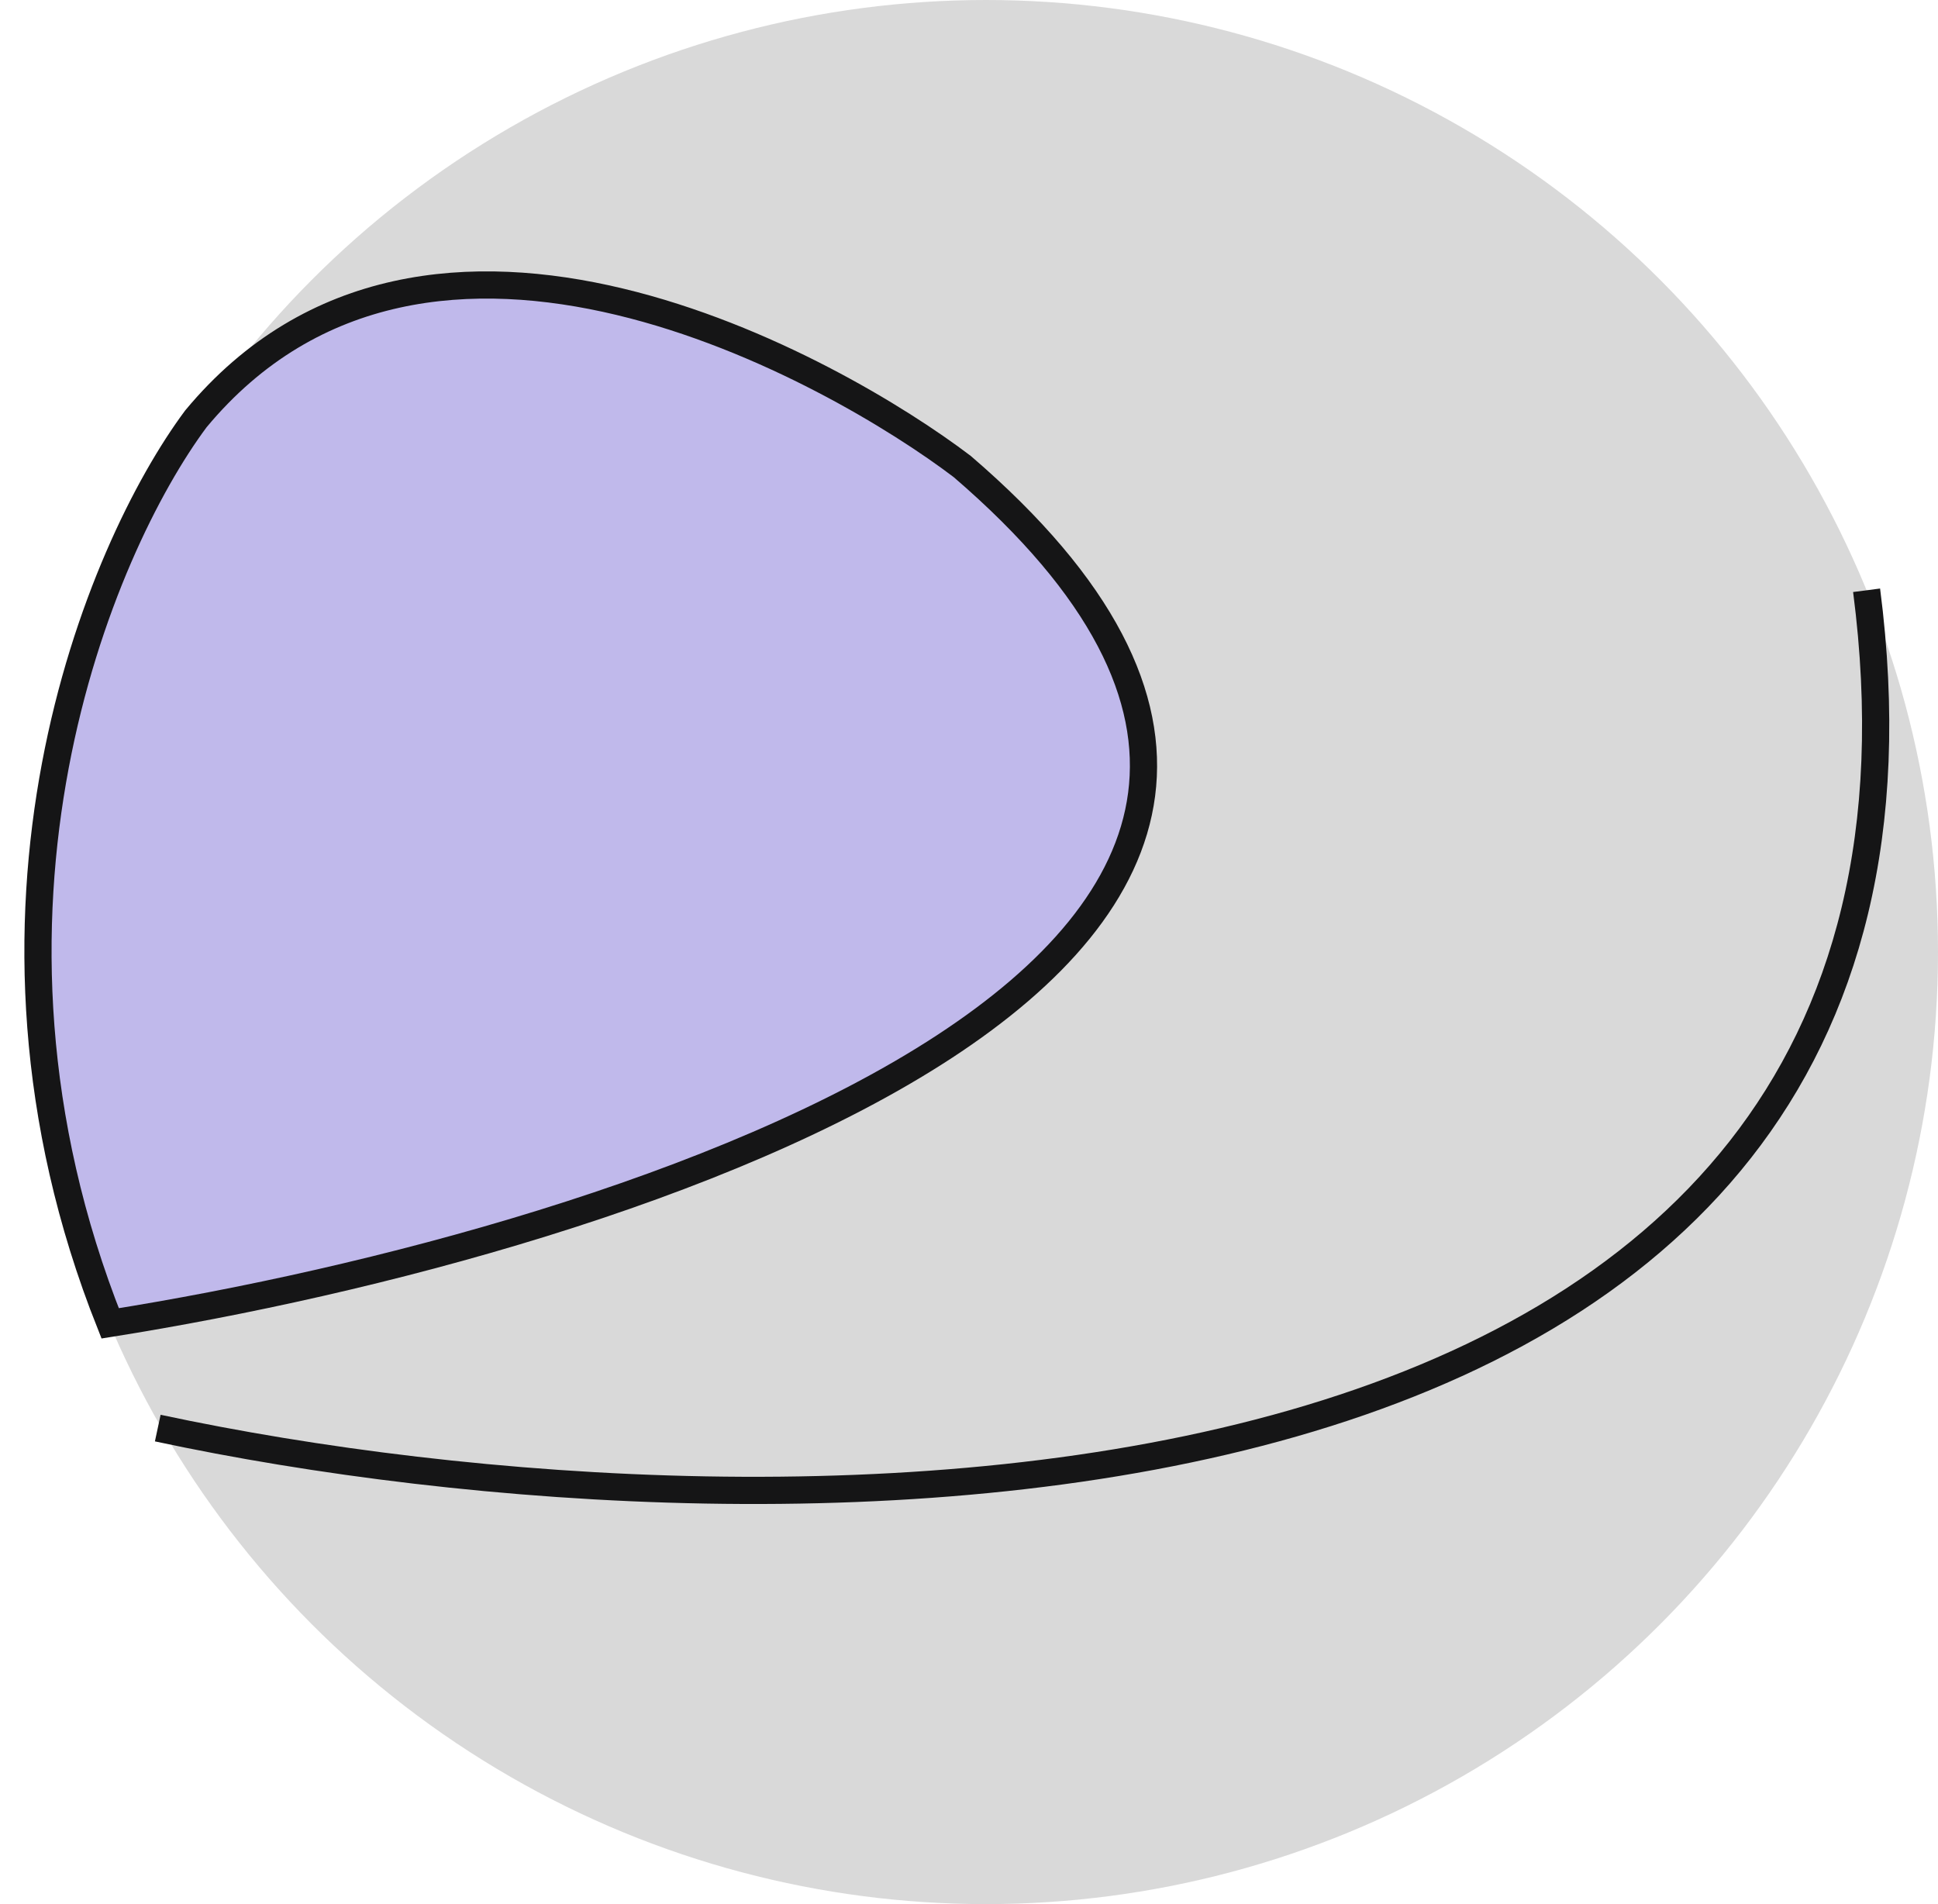 <svg width="57" height="56" viewBox="0 0 57 56" fill="none" xmlns="http://www.w3.org/2000/svg">
<circle cx="29" cy="28" r="28" fill="#D9D9D9"/>
<path d="M4.64 42C22.98 45.92 58.596 45.92 54.9 17.36" stroke="#151516" stroke-width="0.8"/>
<path d="M28.3 13.72C44.988 28.056 18.547 36.493 3.24 38.92C-1.576 26.824 2.914 16.147 5.76 12.32C12.62 4.06 24.614 10.92 28.3 13.72Z" fill="#C0B9EB" stroke="#151516" stroke-width="0.8"/>
</svg>

